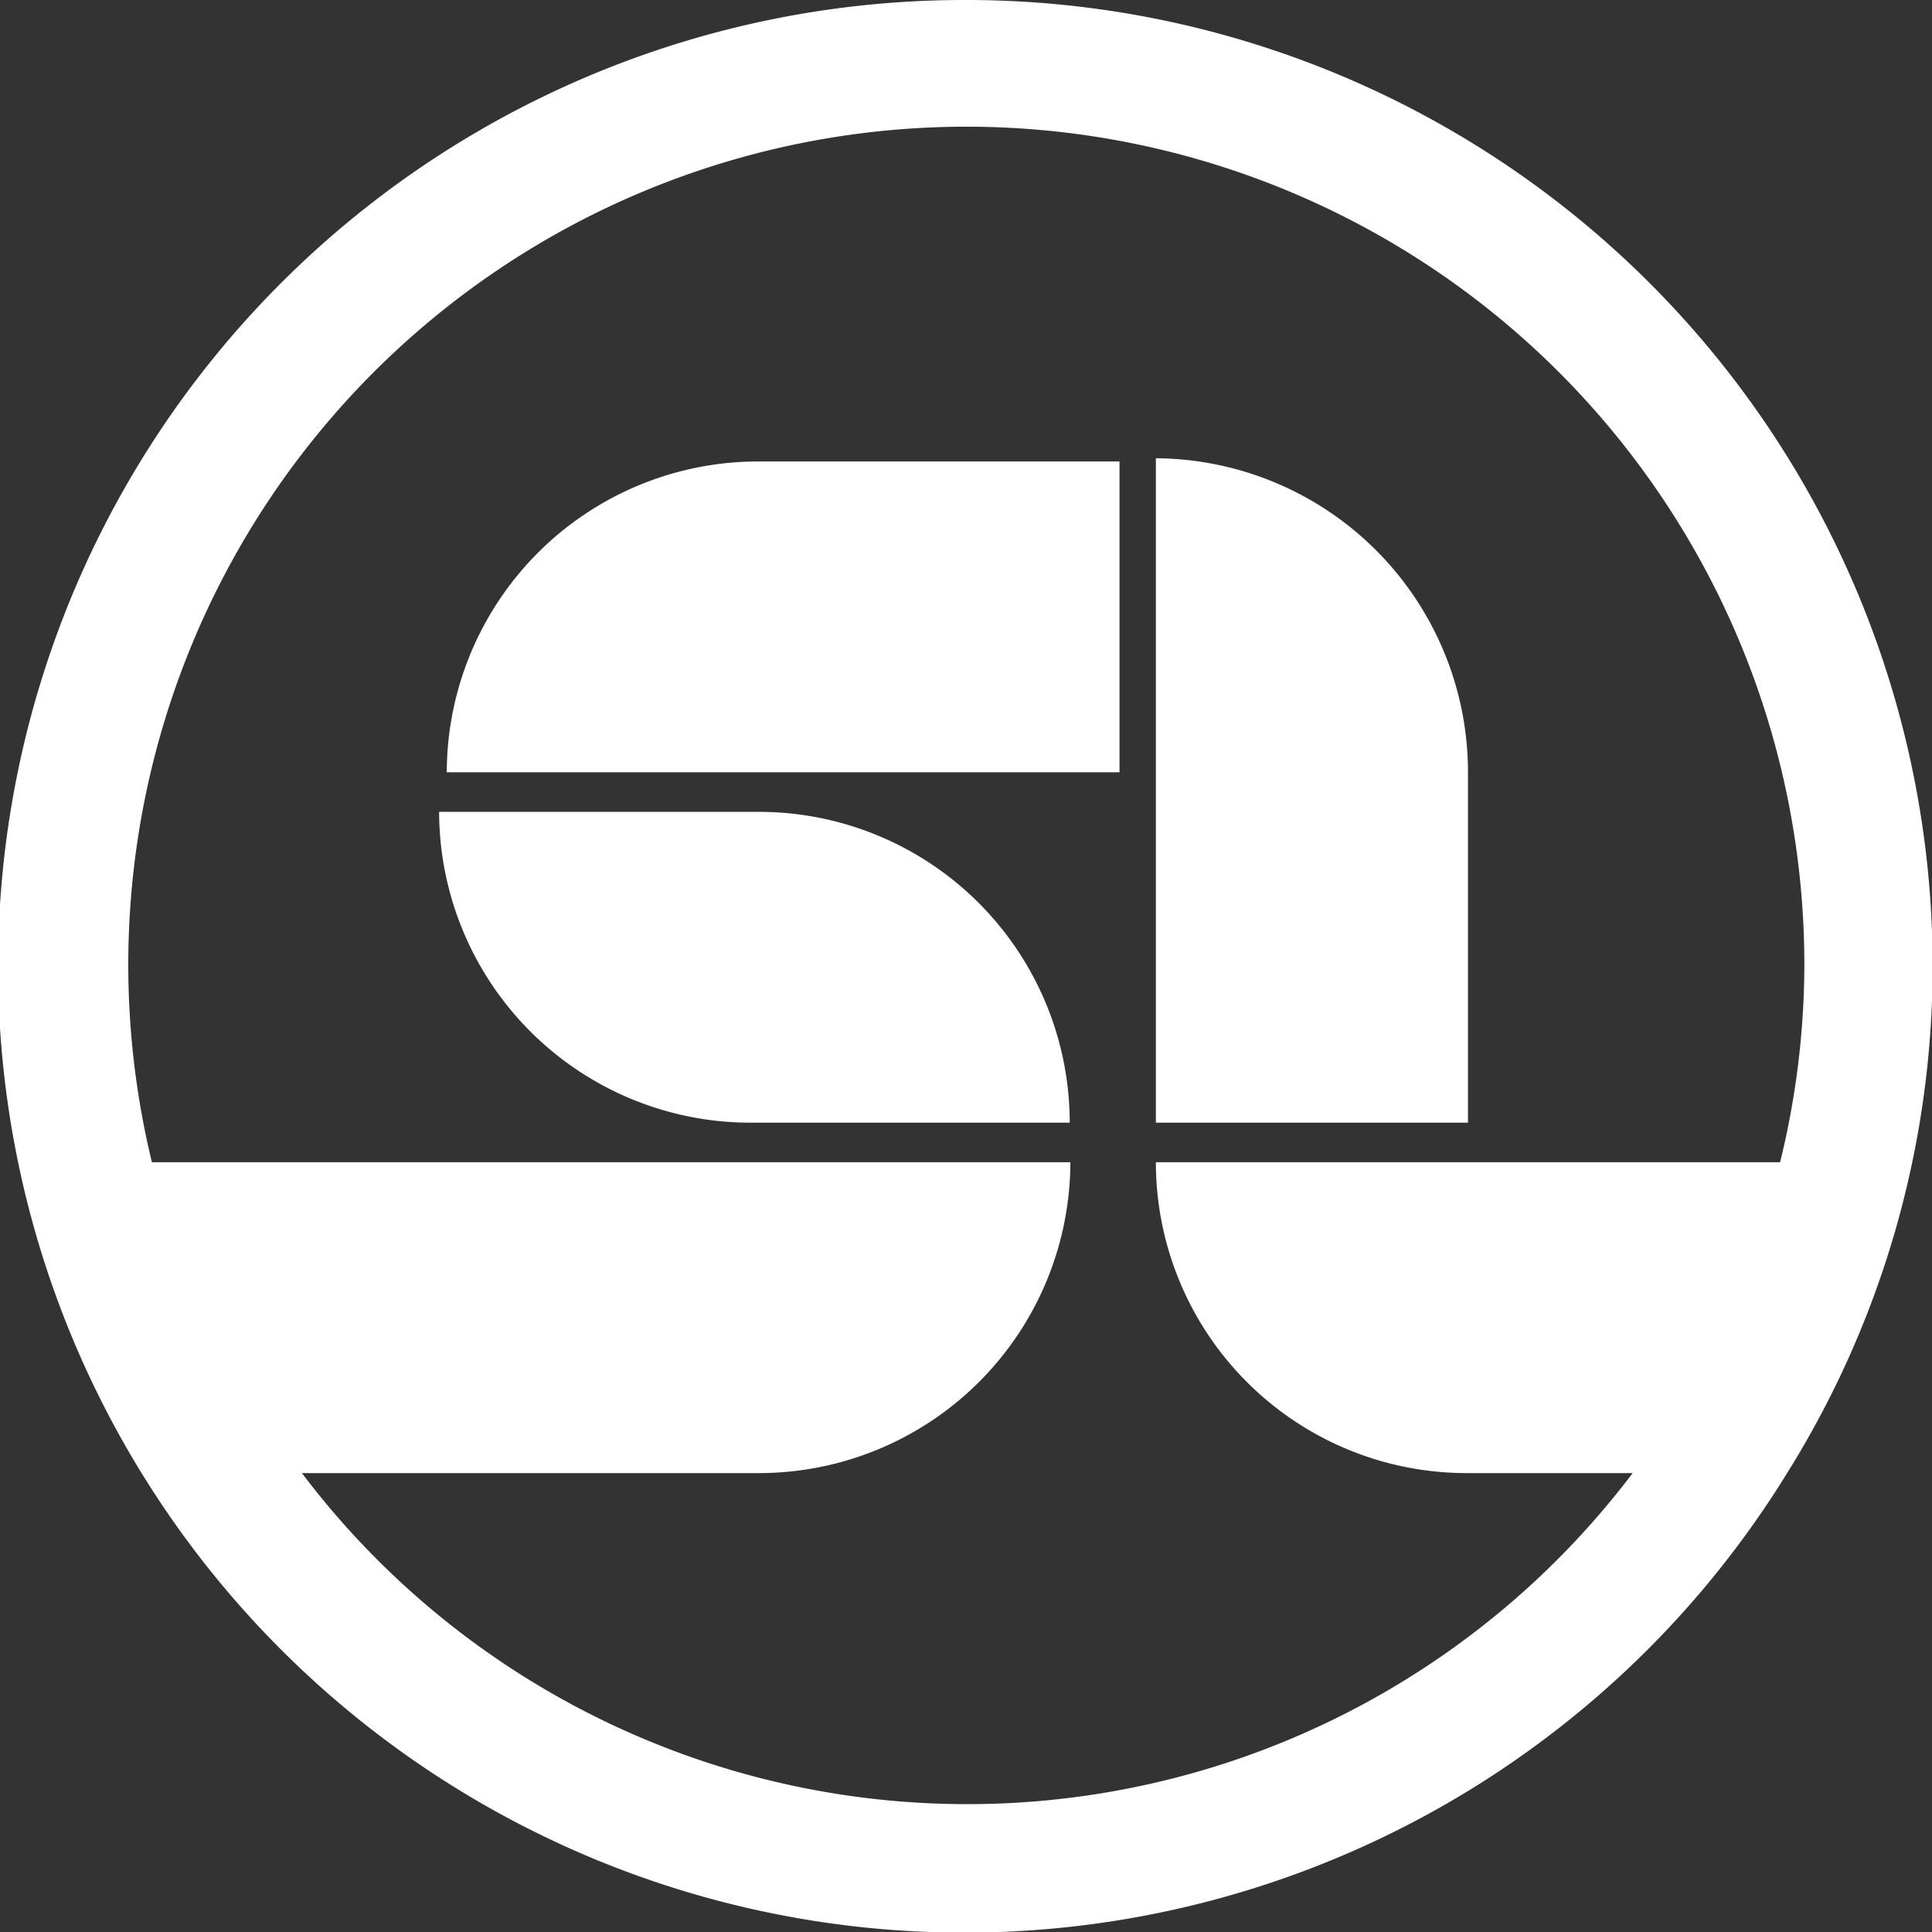 <svg id="Layer_1" data-name="Layer 1" xmlns="http://www.w3.org/2000/svg" viewBox="0 0 30.27 30.27"><rect x="0" y="0" width="30.27" height="30.27" fill="#333333" stroke="none"/><defs><style>.cls-1{fill:#fff;}</style></defs><title>logo-shoelander-icon</title><path class="cls-1" d="M15.13,0A15.14,15.14,0,1,0,28,23.08a15,15,0,0,0,2.28-7.95A15.14,15.14,0,0,0,15.13,0ZM23,23.08h2.58a13.07,13.07,0,0,1-20.85,0h7.16a4.88,4.88,0,0,0,4.88-4.87H2.38a13.13,13.13,0,1,1,25.89-3.08,13.05,13.05,0,0,1-.38,3.08H18.11A4.87,4.87,0,0,0,23,23.08Z"/><path class="cls-1" d="M18.11,7.18V17.59H23V12.1A4.92,4.92,0,0,0,18.11,7.18Z"/><path class="cls-1" d="M11.88,12.72h-5a4.88,4.88,0,0,0,4.88,4.87h5A4.87,4.87,0,0,0,11.88,12.72Z"/><path class="cls-1" d="M7,12.1H17.54V7.23H11.88A4.88,4.88,0,0,0,7,12.1Z"/></svg>